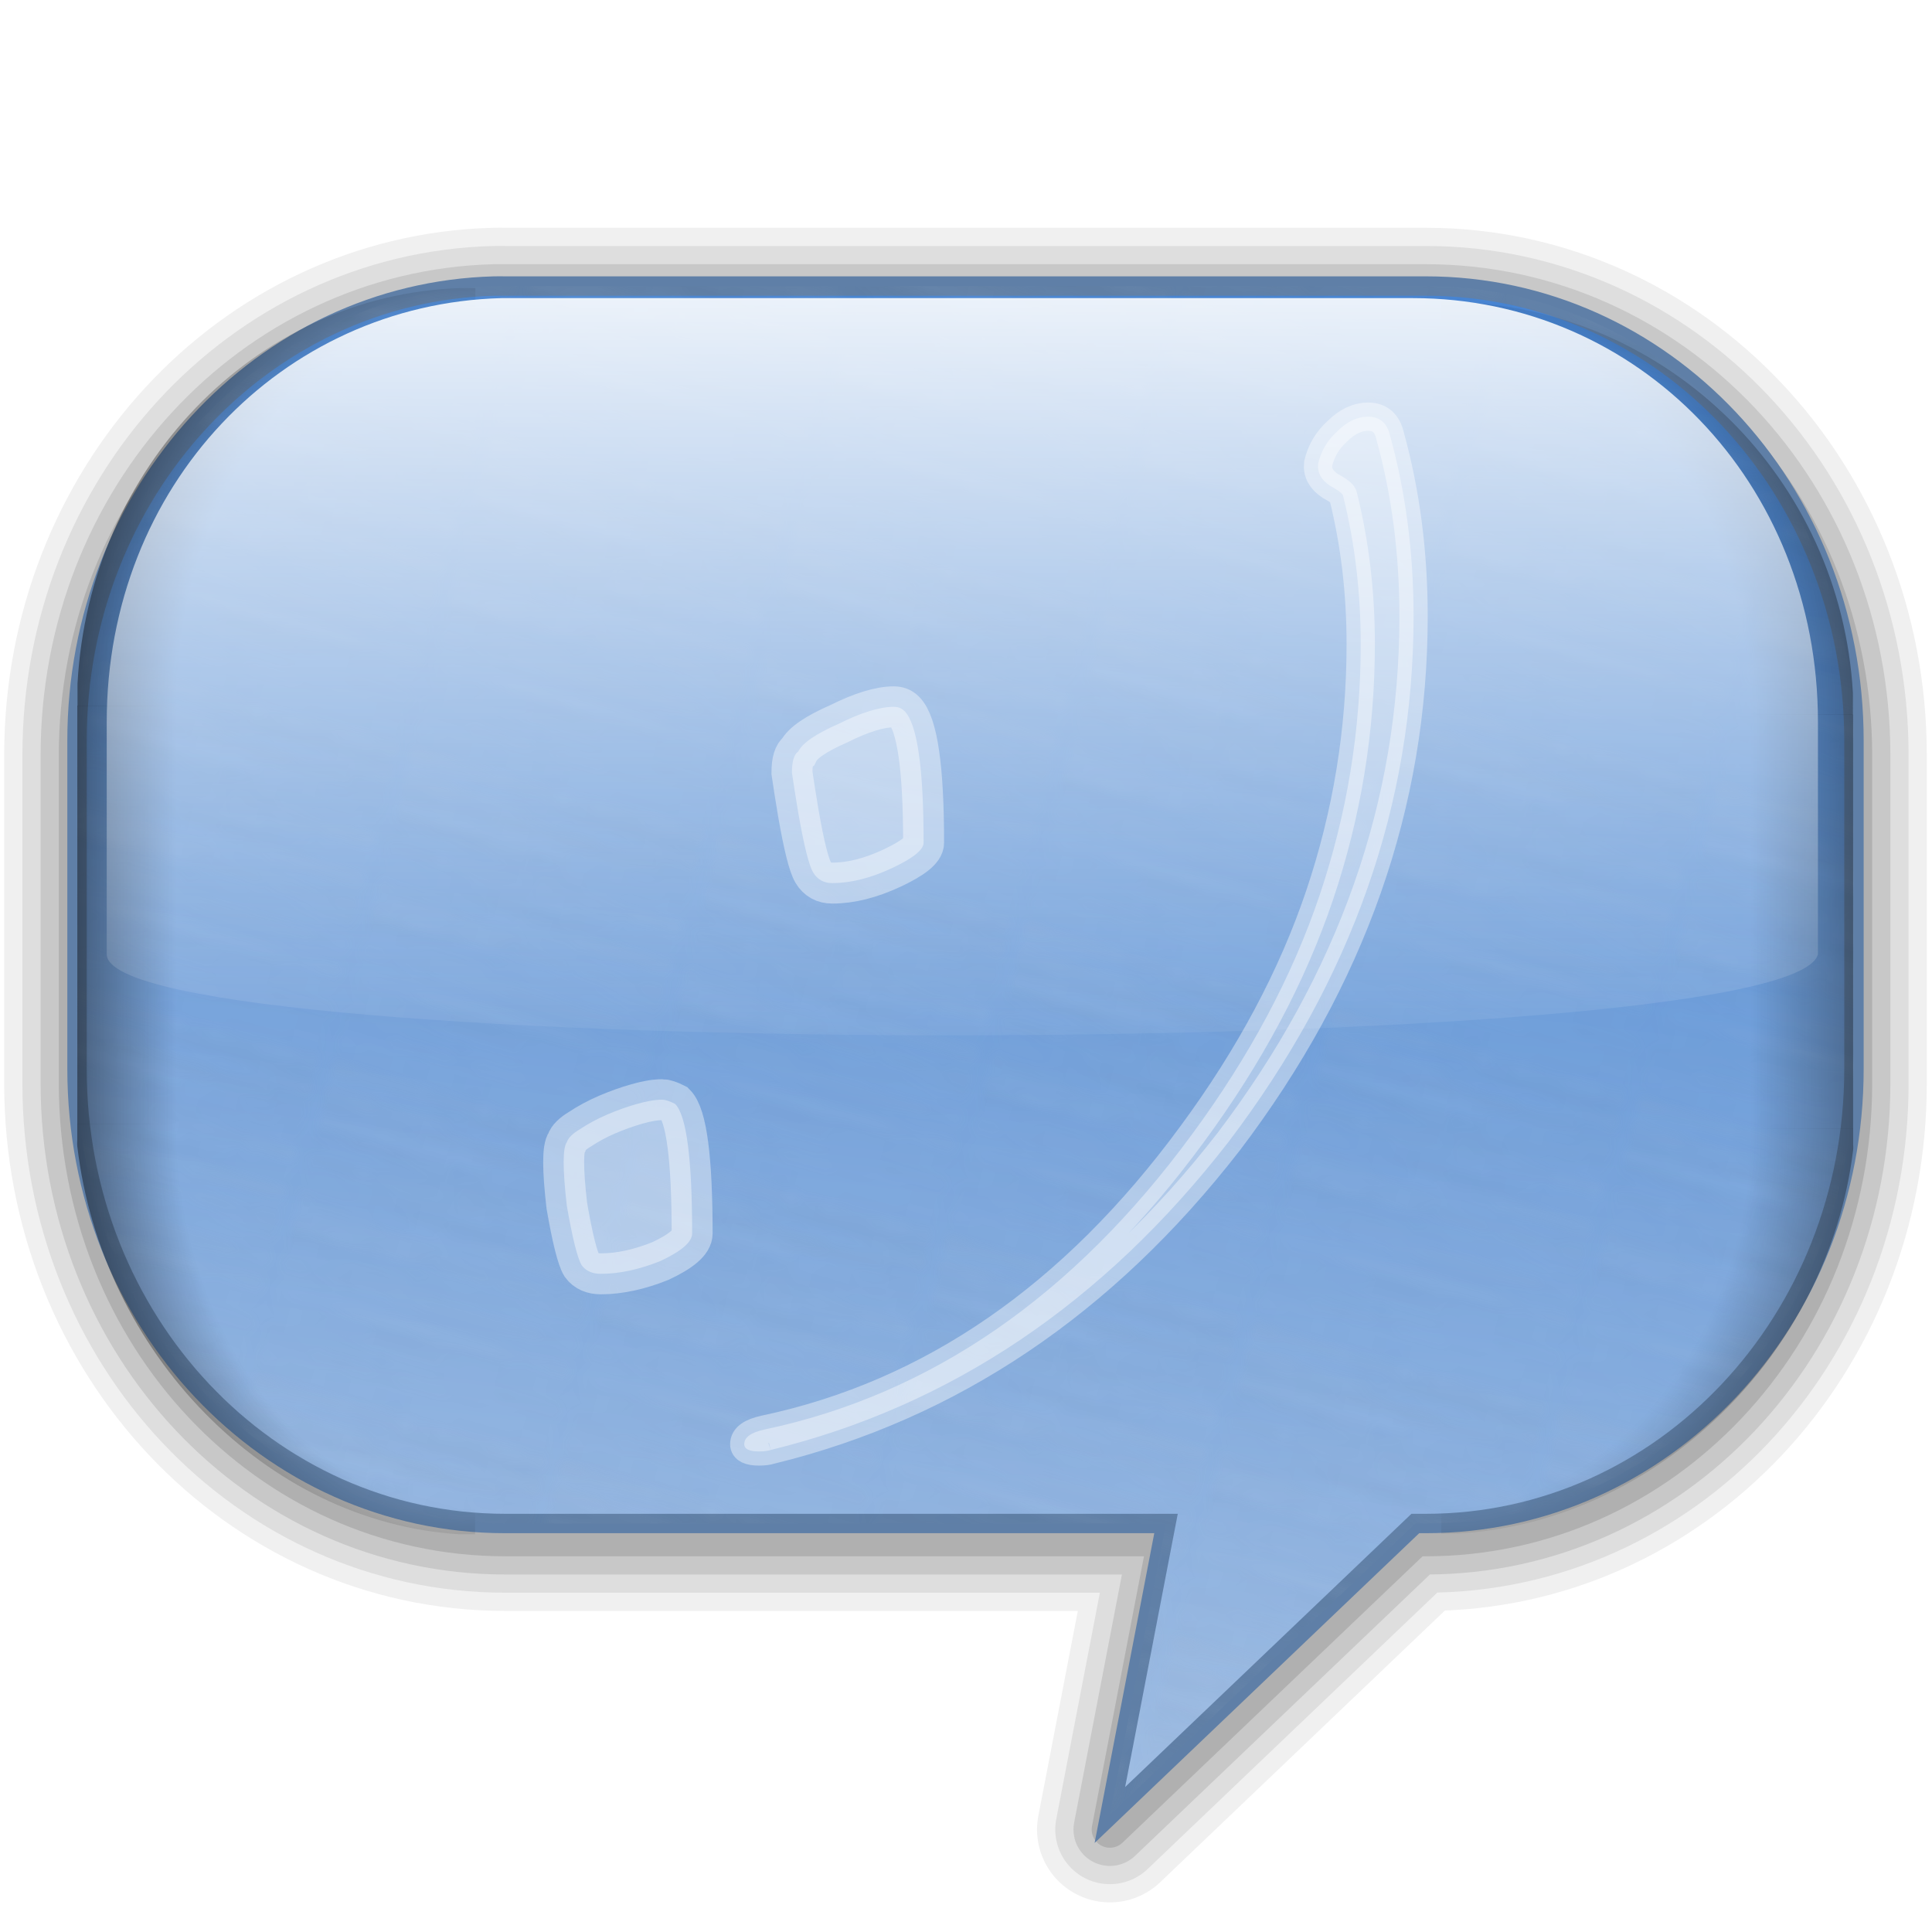 <?xml version="1.0" encoding="UTF-8" standalone="no"?>
<!-- Created with Inkscape (http://www.inkscape.org/) -->
<svg
   xmlns:dc="http://purl.org/dc/elements/1.1/"
   xmlns:cc="http://web.resource.org/cc/"
   xmlns:rdf="http://www.w3.org/1999/02/22-rdf-syntax-ns#"
   xmlns:svg="http://www.w3.org/2000/svg"
   xmlns="http://www.w3.org/2000/svg"
   xmlns:xlink="http://www.w3.org/1999/xlink"
   xmlns:sodipodi="http://inkscape.sourceforge.net/DTD/sodipodi-0.dtd"
   xmlns:inkscape="http://www.inkscape.org/namespaces/inkscape"
   width="128"
   height="128"
   id="svg1307"
   sodipodi:version="0.32"
   inkscape:version="0.43"
   version="1.0"
   sodipodi:docbase="/home/pinheiro/artwork/Oxygen/theme/svg"
   sodipodi:docname="kopete.svg"
   inkscape:export-filename="/home/pinheiro/Documents/pics/new oxygen/svg/pen.png"
   inkscape:export-xdpi="90"
   inkscape:export-ydpi="90">
  <defs
     id="defs1309">
    <pattern
       inkscape:collect="always"
       xlink:href="#pattern5407"
       id="pattern5559"
       patternTransform="matrix(0.813,0.231,-0.218,0.864,202.224,-125.777)" />
    <linearGradient
       id="linearGradient5421">
      <stop
         style="stop-color:#000000;stop-opacity:0;"
         offset="0"
         id="stop5431" />
      <stop
         id="stop5445"
         offset="0.5"
         style="stop-color:#000000;stop-opacity:0;" />
      <stop
         style="stop-color:#000000;stop-opacity:0;"
         offset="0.75"
         id="stop5447" />
      <stop
         style="stop-color:#000000;stop-opacity:1;"
         offset="1"
         id="stop5425" />
    </linearGradient>
    <pattern
       inkscape:collect="always"
       xlink:href="#pattern5373"
       id="pattern5407"
       patternTransform="matrix(0.843,0.24,-0.226,0.895,207.996,-133.55)" />
    <pattern
       inkscape:collect="always"
       xlink:href="#pattern5145"
       id="pattern5373"
       patternTransform="matrix(0.811,0.217,-0.217,0.811,204.906,-119.555)" />
    <linearGradient
       inkscape:collect="always"
       id="linearGradient5355">
      <stop
         style="stop-color:#ffffff;stop-opacity:1;"
         offset="0"
         id="stop5357" />
      <stop
         style="stop-color:#ffffff;stop-opacity:0;"
         offset="1"
         id="stop5359" />
    </linearGradient>
    <radialGradient
       id="radialGradient5323"
       cx="336.894"
       cy="-319.726"
       r="130.523"
       gradientTransform="matrix(0.198,0,-5.256355e-3,-0.198,-93.843,22.973)"
       gradientUnits="userSpaceOnUse">
      <stop
         offset="0"
         style="stop-color:#A4C0E4"
         id="stop5325" />
      <stop
         offset="1"
         style="stop-color:#4684d2;stop-opacity:1"
         id="stop5327" />
    </radialGradient>
    <pattern
       patternUnits="userSpaceOnUse"
       width="24.419"
       height="23.469"
       patternTransform="translate(149.932,-32.263)"
       id="pattern5145">
      <g
         id="g4994"
         transform="translate(-149.932,32.263)">
        <path
           style="fill:#000000;fill-opacity:0.126;fill-rule:evenodd;stroke:none;stroke-width:1px;stroke-linecap:butt;stroke-linejoin:miter;stroke-opacity:0.163"
           d="M 162.632,-24.638 L 174.101,-24.451 L 174.351,-24.451 L 174.351,-24.638 L 162.632,-24.638 z "
           id="path3916" />
        <path
           style="fill:#ffffff;fill-opacity:0.232;fill-rule:evenodd;stroke:none;stroke-width:1px;stroke-linecap:butt;stroke-linejoin:miter;stroke-opacity:0.163"
           d="M 173.913,-24.826 L 161.413,-24.638 L 174.351,-24.638 L 174.351,-24.826 L 173.913,-24.826 z "
           id="path3918" />
        <path
           style="fill:#000000;fill-opacity:0.126;fill-rule:evenodd;stroke:none;stroke-width:1px;stroke-linecap:butt;stroke-linejoin:miter;stroke-opacity:0.163"
           d="M 154.632,-27.638 L 166.101,-27.451 L 174.351,-27.545 L 174.351,-27.638 L 154.632,-27.638 z "
           id="path3922" />
        <path
           style="fill:#ffffff;fill-opacity:0.232;fill-rule:evenodd;stroke:none;stroke-width:1px;stroke-linecap:butt;stroke-linejoin:miter;stroke-opacity:0.163"
           d="M 165.913,-27.826 L 153.413,-27.638 L 174.351,-27.638 L 174.351,-27.732 L 165.913,-27.826 z "
           id="path3924" />
        <path
           style="fill:#000000;fill-opacity:0.126;fill-rule:evenodd;stroke:none;stroke-width:1px;stroke-linecap:butt;stroke-linejoin:miter;stroke-opacity:0.163"
           d="M 149.945,-25.732 L 149.945,-25.701 L 159.101,-25.545 L 174.07,-25.732 L 149.945,-25.732 z "
           id="path3928" />
        <path
           style="fill:#ffffff;fill-opacity:0.232;fill-rule:evenodd;stroke:none;stroke-width:1px;stroke-linecap:butt;stroke-linejoin:miter;stroke-opacity:0.163"
           d="M 158.913,-25.92 L 149.945,-25.795 L 149.945,-25.732 L 174.351,-25.732 L 158.913,-25.92 z "
           id="path3930" />
        <path
           style="fill:#000000;fill-opacity:0.126;fill-rule:evenodd;stroke:none;stroke-width:1px;stroke-linecap:butt;stroke-linejoin:miter;stroke-opacity:0.163"
           d="M 163.632,-26.732 L 174.351,-26.545 L 174.351,-26.732 L 163.632,-26.732 z "
           id="path3934" />
        <path
           style="fill:#ffffff;fill-opacity:0.232;fill-rule:evenodd;stroke:none;stroke-width:1px;stroke-linecap:butt;stroke-linejoin:miter;stroke-opacity:0.163"
           d="M 174.351,-26.92 L 162.413,-26.732 L 174.351,-26.732 L 174.351,-26.92 z "
           id="path3936" />
        <path
           style="fill:#000000;fill-opacity:0.126;fill-rule:evenodd;stroke:none;stroke-width:1px;stroke-linecap:butt;stroke-linejoin:miter;stroke-opacity:0.163"
           d="M 151.632,-22.42 L 163.101,-22.263 L 174.351,-22.388 L 174.351,-22.42 L 151.632,-22.42 z "
           id="path3940" />
        <path
           style="fill:#ffffff;fill-opacity:0.232;fill-rule:evenodd;stroke:none;stroke-width:1px;stroke-linecap:butt;stroke-linejoin:miter;stroke-opacity:0.163"
           d="M 162.913,-22.638 L 150.413,-22.42 L 174.351,-22.42 L 174.351,-22.482 L 162.913,-22.638 z "
           id="path3942" />
        <path
           style="fill:#000000;fill-opacity:0.126;fill-rule:evenodd;stroke:none;stroke-width:1px;stroke-linecap:butt;stroke-linejoin:miter;stroke-opacity:0.163"
           d="M 162.632,-21.42 L 174.101,-21.263 L 174.351,-21.263 L 174.351,-21.42 L 162.632,-21.42 z "
           id="path3946" />
        <path
           style="fill:#ffffff;fill-opacity:0.232;fill-rule:evenodd;stroke:none;stroke-width:1px;stroke-linecap:butt;stroke-linejoin:miter;stroke-opacity:0.163"
           d="M 173.913,-21.638 L 161.413,-21.42 L 174.351,-21.42 L 174.351,-21.638 L 173.913,-21.638 z "
           id="path3948" />
        <path
           style="fill:#000000;fill-opacity:0.126;fill-rule:evenodd;stroke:none;stroke-width:1px;stroke-linecap:butt;stroke-linejoin:miter;stroke-opacity:0.163"
           d="M 149.945,-24.232 L 149.945,-24.201 L 159.382,-24.045 L 174.351,-24.232 L 149.945,-24.232 z "
           id="path3952" />
        <path
           style="fill:#ffffff;fill-opacity:0.232;fill-rule:evenodd;stroke:none;stroke-width:1px;stroke-linecap:butt;stroke-linejoin:miter;stroke-opacity:0.163"
           d="M 159.226,-24.42 L 149.945,-24.295 L 149.945,-24.232 L 174.351,-24.232 L 159.226,-24.42 z "
           id="path3954" />
        <path
           style="fill:#ffffff;fill-opacity:0.232;fill-rule:evenodd;stroke:none;stroke-width:1px;stroke-linecap:butt;stroke-linejoin:miter;stroke-opacity:0.163"
           d="M 159.226,-24.42 L 149.945,-24.295 L 149.945,-24.232 L 174.351,-24.232 L 159.226,-24.42 z "
           id="path3958" />
        <path
           id="path3962"
           d="M 149.945,-21.732 L 149.945,-21.701 L 164.57,-21.545 L 174.351,-21.638 L 174.351,-21.732 L 149.945,-21.732 z "
           style="fill:#000000;fill-opacity:0.126;fill-rule:evenodd;stroke:none;stroke-width:1px;stroke-linecap:butt;stroke-linejoin:miter;stroke-opacity:0.163" />
        <path
           id="path3964"
           d="M 164.351,-21.92 L 149.945,-21.763 L 149.945,-21.732 L 174.351,-21.732 L 174.351,-21.826 L 164.351,-21.92 z "
           style="fill:#ffffff;fill-opacity:0.232;fill-rule:evenodd;stroke:none;stroke-width:1px;stroke-linecap:butt;stroke-linejoin:miter;stroke-opacity:0.163" />
        <path
           style="fill:#000000;fill-opacity:0.126;fill-rule:evenodd;stroke:none;stroke-width:1px;stroke-linecap:butt;stroke-linejoin:miter;stroke-opacity:0.163"
           d="M 156.632,-16.732 L 168.07,-16.545 L 174.351,-16.638 L 174.351,-16.732 L 156.632,-16.732 z "
           id="path3968" />
        <path
           style="fill:#ffffff;fill-opacity:0.232;fill-rule:evenodd;stroke:none;stroke-width:1px;stroke-linecap:butt;stroke-linejoin:miter;stroke-opacity:0.163"
           d="M 167.913,-16.92 L 155.413,-16.732 L 174.351,-16.732 L 174.351,-16.857 L 167.913,-16.92 z "
           id="path3970" />
        <path
           style="fill:#000000;fill-opacity:0.126;fill-rule:evenodd;stroke:none;stroke-width:1px;stroke-linecap:butt;stroke-linejoin:miter;stroke-opacity:0.163"
           d="M 149.945,-19.732 L 149.945,-19.701 L 160.07,-19.545 L 174.351,-19.732 L 149.945,-19.732 z "
           id="path3974" />
        <path
           style="fill:#ffffff;fill-opacity:0.232;fill-rule:evenodd;stroke:none;stroke-width:1px;stroke-linecap:butt;stroke-linejoin:miter;stroke-opacity:0.163"
           d="M 159.913,-19.92 L 149.945,-19.763 L 149.945,-19.732 L 174.351,-19.732 L 174.351,-19.763 L 159.913,-19.92 z "
           id="path3976" />
        <path
           style="fill:#000000;fill-opacity:0.126;fill-rule:evenodd;stroke:none;stroke-width:1px;stroke-linecap:butt;stroke-linejoin:miter;stroke-opacity:0.163"
           d="M 149.945,-17.826 L 149.945,-17.701 L 153.07,-17.67 L 168.07,-17.826 L 149.945,-17.826 z "
           id="path3980" />
        <path
           style="fill:#ffffff;fill-opacity:0.232;fill-rule:evenodd;stroke:none;stroke-width:1px;stroke-linecap:butt;stroke-linejoin:miter;stroke-opacity:0.163"
           d="M 152.913,-18.013 L 149.945,-17.982 L 149.945,-17.826 L 169.257,-17.826 L 152.913,-18.013 z "
           id="path3982" />
        <path
           style="fill:#000000;fill-opacity:0.126;fill-rule:evenodd;stroke:none;stroke-width:1px;stroke-linecap:butt;stroke-linejoin:miter;stroke-opacity:0.163"
           d="M 161.632,-15.826 L 173.07,-15.67 L 174.351,-15.67 L 174.351,-15.826 L 161.632,-15.826 z "
           id="path3986" />
        <path
           style="fill:#ffffff;fill-opacity:0.232;fill-rule:evenodd;stroke:none;stroke-width:1px;stroke-linecap:butt;stroke-linejoin:miter;stroke-opacity:0.163"
           d="M 172.913,-16.013 L 160.413,-15.826 L 174.351,-15.826 L 174.351,-15.982 L 172.913,-16.013 z "
           id="path3988" />
        <path
           style="fill:#000000;fill-opacity:0.126;fill-rule:evenodd;stroke:none;stroke-width:1px;stroke-linecap:butt;stroke-linejoin:miter;stroke-opacity:0.163"
           d="M 157.632,-18.826 L 169.07,-18.67 L 174.351,-18.732 L 174.351,-18.826 L 157.632,-18.826 z "
           id="path3992" />
        <path
           style="fill:#ffffff;fill-opacity:0.232;fill-rule:evenodd;stroke:none;stroke-width:1px;stroke-linecap:butt;stroke-linejoin:miter;stroke-opacity:0.163"
           d="M 168.913,-19.013 L 156.413,-18.826 L 174.351,-18.826 L 174.351,-18.951 L 168.913,-19.013 z "
           id="path3994" />
        <path
           style="fill:#000000;fill-opacity:0.126;fill-rule:evenodd;stroke:none;stroke-width:1px;stroke-linecap:butt;stroke-linejoin:miter;stroke-opacity:0.163"
           d="M 149.945,-14.545 L 149.945,-14.482 L 157.07,-14.357 L 172.07,-14.545 L 149.945,-14.545 z "
           id="path3998" />
        <path
           style="fill:#ffffff;fill-opacity:0.232;fill-rule:evenodd;stroke:none;stroke-width:1px;stroke-linecap:butt;stroke-linejoin:miter;stroke-opacity:0.163"
           d="M 156.913,-14.732 L 149.945,-14.638 L 149.945,-14.545 L 173.257,-14.545 L 156.913,-14.732 z "
           id="path4000" />
        <path
           style="fill:#000000;fill-opacity:0.126;fill-rule:evenodd;stroke:none;stroke-width:1px;stroke-linecap:butt;stroke-linejoin:miter;stroke-opacity:0.163"
           d="M 156.632,-13.545 L 168.07,-13.357 L 174.351,-13.451 L 174.351,-13.545 L 156.632,-13.545 z "
           id="path4004" />
        <path
           style="fill:#ffffff;fill-opacity:0.232;fill-rule:evenodd;stroke:none;stroke-width:1px;stroke-linecap:butt;stroke-linejoin:miter;stroke-opacity:0.163"
           d="M 167.913,-13.732 L 155.413,-13.545 L 174.351,-13.545 L 174.351,-13.67 L 167.913,-13.732 z "
           id="path4006" />
        <path
           style="fill:#000000;fill-opacity:0.126;fill-rule:evenodd;stroke:none;stroke-width:1px;stroke-linecap:butt;stroke-linejoin:miter;stroke-opacity:0.163"
           d="M 149.945,-16.326 L 149.945,-16.201 L 153.382,-16.17 L 168.351,-16.326 L 149.945,-16.326 z "
           id="path4010" />
        <path
           style="fill:#ffffff;fill-opacity:0.232;fill-rule:evenodd;stroke:none;stroke-width:1px;stroke-linecap:butt;stroke-linejoin:miter;stroke-opacity:0.163"
           d="M 153.226,-16.513 L 149.945,-16.451 L 149.945,-16.326 L 169.57,-16.326 L 153.226,-16.513 z "
           id="path4012" />
        <path
           style="fill:#000000;fill-opacity:0.126;fill-rule:evenodd;stroke:none;stroke-width:1px;stroke-linecap:butt;stroke-linejoin:miter;stroke-opacity:0.163"
           d="M 149.945,-16.326 L 149.945,-16.201 L 153.382,-16.17 L 168.351,-16.326 L 149.945,-16.326 z "
           id="path4016" />
        <path
           style="fill:#ffffff;fill-opacity:0.232;fill-rule:evenodd;stroke:none;stroke-width:1px;stroke-linecap:butt;stroke-linejoin:miter;stroke-opacity:0.163"
           d="M 153.226,-16.513 L 149.945,-16.451 L 149.945,-16.326 L 169.57,-16.326 L 153.226,-16.513 z "
           id="path4018" />
        <path
           style="fill:#000000;fill-opacity:0.126;fill-rule:evenodd;stroke:none;stroke-width:1px;stroke-linecap:butt;stroke-linejoin:miter;stroke-opacity:0.163"
           d="M 152.632,-29.076 L 164.07,-28.888 L 174.351,-29.013 L 174.351,-29.076 L 152.632,-29.076 z "
           id="path4022" />
        <path
           style="fill:#ffffff;fill-opacity:0.232;fill-rule:evenodd;stroke:none;stroke-width:1px;stroke-linecap:butt;stroke-linejoin:miter;stroke-opacity:0.163"
           d="M 163.913,-29.263 L 151.413,-29.076 L 174.351,-29.076 L 174.351,-29.138 L 163.913,-29.263 z "
           id="path4024" />
        <path
           style="fill:#000000;fill-opacity:0.126;fill-rule:evenodd;stroke:none;stroke-width:1px;stroke-linecap:butt;stroke-linejoin:miter;stroke-opacity:0.163"
           d="M 149.945,-32.076 L 149.945,-31.982 L 156.07,-31.888 L 171.07,-32.076 L 149.945,-32.076 z "
           id="path4028" />
        <path
           style="fill:#ffffff;fill-opacity:0.232;fill-rule:evenodd;stroke:none;stroke-width:1px;stroke-linecap:butt;stroke-linejoin:miter;stroke-opacity:0.163"
           d="M 155.913,-32.263 L 149.945,-32.17 L 149.945,-32.076 L 172.257,-32.076 L 155.913,-32.263 z "
           id="path4030" />
        <path
           style="fill:#000000;fill-opacity:0.126;fill-rule:evenodd;stroke:none;stroke-width:1px;stroke-linecap:butt;stroke-linejoin:miter;stroke-opacity:0.163"
           d="M 149.945,-30.17 L 149.945,-29.982 L 164.07,-30.17 L 149.945,-30.17 z "
           id="path4034" />
        <path
           style="fill:#ffffff;fill-opacity:0.232;fill-rule:evenodd;stroke:none;stroke-width:1px;stroke-linecap:butt;stroke-linejoin:miter;stroke-opacity:0.163"
           d="M 149.945,-30.357 L 149.945,-30.17 L 165.257,-30.17 L 149.945,-30.357 z "
           id="path4036" />
        <path
           style="fill:#000000;fill-opacity:0.126;fill-rule:evenodd;stroke:none;stroke-width:1px;stroke-linecap:butt;stroke-linejoin:miter;stroke-opacity:0.163"
           d="M 157.632,-28.17 L 169.07,-27.982 L 174.351,-28.045 L 174.351,-28.17 L 157.632,-28.17 z "
           id="path4040" />
        <path
           style="fill:#ffffff;fill-opacity:0.232;fill-rule:evenodd;stroke:none;stroke-width:1px;stroke-linecap:butt;stroke-linejoin:miter;stroke-opacity:0.163"
           d="M 168.913,-28.357 L 156.413,-28.17 L 174.351,-28.17 L 174.351,-28.295 L 168.913,-28.357 z "
           id="path4042" />
        <path
           style="fill:#ffffff;fill-opacity:0.232;fill-rule:evenodd;stroke:none;stroke-width:1px;stroke-linecap:butt;stroke-linejoin:miter;stroke-opacity:0.163"
           d="M 164.913,-31.357 L 152.413,-31.17 L 174.351,-31.17 L 174.351,-31.263 L 164.913,-31.357 z "
           id="path4046" />
        <path
           style="fill:#000000;fill-opacity:0.126;fill-rule:evenodd;stroke:none;stroke-width:1px;stroke-linecap:butt;stroke-linejoin:miter;stroke-opacity:0.163"
           d="M 149.945,-26.857 L 149.945,-26.732 L 153.07,-26.67 L 168.07,-26.857 L 149.945,-26.857 z "
           id="path4050" />
        <path
           style="fill:#ffffff;fill-opacity:0.232;fill-rule:evenodd;stroke:none;stroke-width:1px;stroke-linecap:butt;stroke-linejoin:miter;stroke-opacity:0.163"
           d="M 152.913,-27.045 L 149.945,-27.013 L 149.945,-26.857 L 169.257,-26.857 L 152.913,-27.045 z "
           id="path4052" />
        <path
           style="fill:#000000;fill-opacity:0.126;fill-rule:evenodd;stroke:none;stroke-width:1px;stroke-linecap:butt;stroke-linejoin:miter;stroke-opacity:0.163"
           d="M 152.632,-25.857 L 164.07,-25.67 L 174.351,-25.795 L 174.351,-25.857 L 152.632,-25.857 z "
           id="path4056" />
        <path
           style="fill:#ffffff;fill-opacity:0.232;fill-rule:evenodd;stroke:none;stroke-width:1px;stroke-linecap:butt;stroke-linejoin:miter;stroke-opacity:0.163"
           d="M 163.913,-26.045 L 151.413,-25.857 L 174.351,-25.857 L 174.351,-25.92 L 163.913,-26.045 z "
           id="path4058" />
        <path
           style="fill:#000000;fill-opacity:0.126;fill-rule:evenodd;stroke:none;stroke-width:1px;stroke-linecap:butt;stroke-linejoin:miter;stroke-opacity:0.163"
           d="M 149.945,-28.67 L 149.945,-28.482 L 164.351,-28.67 L 149.945,-28.67 z "
           id="path4062" />
        <path
           style="fill:#ffffff;fill-opacity:0.232;fill-rule:evenodd;stroke:none;stroke-width:1px;stroke-linecap:butt;stroke-linejoin:miter;stroke-opacity:0.163"
           d="M 149.945,-28.857 L 149.945,-28.67 L 165.57,-28.67 L 149.945,-28.857 z "
           id="path4064" />
        <path
           style="fill:#000000;fill-opacity:0.126;fill-rule:evenodd;stroke:none;stroke-width:1px;stroke-linecap:butt;stroke-linejoin:miter;stroke-opacity:0.163"
           d="M 149.945,-28.67 L 149.945,-28.482 L 164.351,-28.67 L 149.945,-28.67 z "
           id="path4068" />
        <path
           style="fill:#ffffff;fill-opacity:0.232;fill-rule:evenodd;stroke:none;stroke-width:1px;stroke-linecap:butt;stroke-linejoin:miter;stroke-opacity:0.163"
           d="M 149.945,-28.857 L 149.945,-28.67 L 165.57,-28.67 L 149.945,-28.857 z "
           id="path4070" />
        <path
           id="path4072"
           d="M 149.945,-26.17 L 149.945,-26.045 L 154.57,-25.982 L 174.351,-26.17 L 149.945,-26.17 z "
           style="fill:#000000;fill-opacity:0.126;fill-rule:evenodd;stroke:none;stroke-width:1px;stroke-linecap:butt;stroke-linejoin:miter;stroke-opacity:0.163" />
        <path
           id="path4074"
           d="M 154.351,-26.357 L 149.945,-26.326 L 149.945,-26.17 L 174.351,-26.17 L 174.351,-26.201 L 154.351,-26.357 z "
           style="fill:#ffffff;fill-opacity:0.232;fill-rule:evenodd;stroke:none;stroke-width:1px;stroke-linecap:butt;stroke-linejoin:miter;stroke-opacity:0.163" />
        <path
           style="fill:#000000;fill-opacity:0.126;fill-rule:evenodd;stroke:none;stroke-width:1px;stroke-linecap:butt;stroke-linejoin:miter;stroke-opacity:0.163"
           d="M 149.945,-21.17 L 149.945,-21.107 L 158.07,-20.982 L 173.038,-21.17 L 149.945,-21.17 z "
           id="path4078" />
        <path
           style="fill:#ffffff;fill-opacity:0.232;fill-rule:evenodd;stroke:none;stroke-width:1px;stroke-linecap:butt;stroke-linejoin:miter;stroke-opacity:0.163"
           d="M 157.913,-21.357 L 149.945,-21.232 L 149.945,-21.17 L 174.257,-21.17 L 157.913,-21.357 z "
           id="path4080" />
        <path
           style="fill:#000000;fill-opacity:0.126;fill-rule:evenodd;stroke:none;stroke-width:1px;stroke-linecap:butt;stroke-linejoin:miter;stroke-opacity:0.163"
           d="M 149.945,-24.17 L 149.945,-23.982 L 150.07,-23.982 L 165.038,-24.17 L 149.945,-24.17 z "
           id="path4084" />
        <path
           style="fill:#ffffff;fill-opacity:0.232;fill-rule:evenodd;stroke:none;stroke-width:1px;stroke-linecap:butt;stroke-linejoin:miter;stroke-opacity:0.163"
           d="M 149.945,-24.357 L 149.945,-24.17 L 166.257,-24.17 L 149.945,-24.357 z "
           id="path4086" />
        <path
           style="fill:#000000;fill-opacity:0.126;fill-rule:evenodd;stroke:none;stroke-width:1px;stroke-linecap:butt;stroke-linejoin:miter;stroke-opacity:0.163"
           d="M 151.601,-20.263 L 163.07,-20.076 L 174.351,-20.232 L 174.351,-20.263 L 151.601,-20.263 z "
           id="path4090" />
        <path
           style="fill:#ffffff;fill-opacity:0.232;fill-rule:evenodd;stroke:none;stroke-width:1px;stroke-linecap:butt;stroke-linejoin:miter;stroke-opacity:0.163"
           d="M 162.913,-20.451 L 150.413,-20.263 L 174.351,-20.263 L 174.351,-20.326 L 162.913,-20.451 z "
           id="path4092" />
        <path
           style="fill:#000000;fill-opacity:0.126;fill-rule:evenodd;stroke:none;stroke-width:1px;stroke-linecap:butt;stroke-linejoin:miter;stroke-opacity:0.163"
           d="M 149.945,-23.263 L 149.945,-23.232 L 159.07,-23.076 L 174.038,-23.263 L 149.945,-23.263 z "
           id="path4096" />
        <path
           style="fill:#ffffff;fill-opacity:0.232;fill-rule:evenodd;stroke:none;stroke-width:1px;stroke-linecap:butt;stroke-linejoin:miter;stroke-opacity:0.163"
           d="M 158.913,-23.451 L 149.945,-23.326 L 149.945,-23.263 L 174.351,-23.263 L 158.913,-23.451 z "
           id="path4098" />
        <path
           style="fill:#000000;fill-opacity:0.126;fill-rule:evenodd;stroke:none;stroke-width:1px;stroke-linecap:butt;stroke-linejoin:miter;stroke-opacity:0.163"
           d="M 149.945,-18.951 L 149.945,-18.826 L 162.038,-18.951 L 149.945,-18.951 z "
           id="path4102" />
        <path
           style="fill:#ffffff;fill-opacity:0.232;fill-rule:evenodd;stroke:none;stroke-width:1px;stroke-linecap:butt;stroke-linejoin:miter;stroke-opacity:0.163"
           d="M 149.945,-19.107 L 149.945,-18.951 L 163.257,-18.951 L 149.945,-19.107 z "
           id="path4104" />
        <path
           style="fill:#000000;fill-opacity:0.126;fill-rule:evenodd;stroke:none;stroke-width:1px;stroke-linecap:butt;stroke-linejoin:miter;stroke-opacity:0.163"
           d="M 149.945,-17.951 L 149.945,-17.92 L 158.07,-17.795 L 173.038,-17.951 L 149.945,-17.951 z "
           id="path4108" />
        <path
           style="fill:#ffffff;fill-opacity:0.232;fill-rule:evenodd;stroke:none;stroke-width:1px;stroke-linecap:butt;stroke-linejoin:miter;stroke-opacity:0.163"
           d="M 157.913,-18.138 L 149.945,-18.013 L 149.945,-17.951 L 174.257,-17.951 L 157.913,-18.138 z "
           id="path4110" />
        <path
           style="fill:#000000;fill-opacity:0.126;fill-rule:evenodd;stroke:none;stroke-width:1px;stroke-linecap:butt;stroke-linejoin:miter;stroke-opacity:0.163"
           d="M 151.976,-12.576 L 163.445,-12.388 L 174.351,-12.513 L 174.351,-12.576 L 151.976,-12.576 z "
           id="path4114" />
        <path
           style="fill:#ffffff;fill-opacity:0.232;fill-rule:evenodd;stroke:none;stroke-width:1px;stroke-linecap:butt;stroke-linejoin:miter;stroke-opacity:0.163"
           d="M 163.288,-12.763 L 150.788,-12.576 L 174.351,-12.576 L 174.351,-12.638 L 163.288,-12.763 z "
           id="path4116" />
        <path
           id="path4118"
           d="M 149.945,-11.857 L 164.945,-11.701 L 174.351,-11.763 L 174.351,-11.857 L 149.945,-11.857 z "
           style="fill:#000000;fill-opacity:0.126;fill-rule:evenodd;stroke:none;stroke-width:1px;stroke-linecap:butt;stroke-linejoin:miter;stroke-opacity:0.163" />
        <path
           id="path4120"
           d="M 164.695,-12.076 L 149.945,-11.888 L 149.945,-11.857 L 174.351,-11.857 L 174.351,-11.982 L 164.695,-12.076 z "
           style="fill:#ffffff;fill-opacity:0.232;fill-rule:evenodd;stroke:none;stroke-width:1px;stroke-linecap:butt;stroke-linejoin:miter;stroke-opacity:0.163" />
        <path
           style="fill:#000000;fill-opacity:0.126;fill-rule:evenodd;stroke:none;stroke-width:1px;stroke-linecap:butt;stroke-linejoin:miter;stroke-opacity:0.163"
           d="M 149.945,-9.857 L 160.413,-9.701 L 174.351,-9.857 L 149.945,-9.857 z "
           id="path4124" />
        <path
           style="fill:#ffffff;fill-opacity:0.232;fill-rule:evenodd;stroke:none;stroke-width:1px;stroke-linecap:butt;stroke-linejoin:miter;stroke-opacity:0.163"
           d="M 160.257,-10.076 L 149.945,-9.888 L 149.945,-9.857 L 174.351,-9.857 L 174.351,-9.888 L 160.257,-10.076 z "
           id="path4126" />
        <path
           style="fill:#000000;fill-opacity:0.126;fill-rule:evenodd;stroke:none;stroke-width:1px;stroke-linecap:butt;stroke-linejoin:miter;stroke-opacity:0.163"
           d="M 157.976,-8.982 L 169.413,-8.795 L 174.351,-8.857 L 174.351,-8.982 L 157.976,-8.982 z "
           id="path4130" />
        <path
           style="fill:#ffffff;fill-opacity:0.232;fill-rule:evenodd;stroke:none;stroke-width:1px;stroke-linecap:butt;stroke-linejoin:miter;stroke-opacity:0.163"
           d="M 169.257,-9.17 L 156.757,-8.982 L 174.351,-8.982 L 174.351,-9.107 L 169.257,-9.17 z "
           id="path4132" />
        <path
           style="fill:#000000;fill-opacity:0.126;fill-rule:evenodd;stroke:none;stroke-width:1px;stroke-linecap:butt;stroke-linejoin:miter;stroke-opacity:0.163"
           d="M 149.945,-11.295 L 149.945,-11.232 L 158.413,-11.107 L 173.413,-11.295 L 149.945,-11.295 z "
           id="path4136" />
        <path
           style="fill:#ffffff;fill-opacity:0.232;fill-rule:evenodd;stroke:none;stroke-width:1px;stroke-linecap:butt;stroke-linejoin:miter;stroke-opacity:0.163"
           d="M 158.257,-11.482 L 149.945,-11.357 L 149.945,-11.295 L 174.351,-11.295 L 158.257,-11.482 z "
           id="path4138" />
        <path
           style="fill:#000000;fill-opacity:0.126;fill-rule:evenodd;stroke:none;stroke-width:1px;stroke-linecap:butt;stroke-linejoin:miter;stroke-opacity:0.163"
           d="M 151.945,-10.388 L 163.413,-10.232 L 174.351,-10.357 L 174.351,-10.388 L 151.945,-10.388 z "
           id="path4142" />
        <path
           style="fill:#ffffff;fill-opacity:0.232;fill-rule:evenodd;stroke:none;stroke-width:1px;stroke-linecap:butt;stroke-linejoin:miter;stroke-opacity:0.163"
           d="M 163.257,-10.576 L 150.757,-10.388 L 174.351,-10.388 L 174.351,-10.451 L 163.257,-10.576 z "
           id="path4144" />
        <path
           style="fill:#000000;fill-opacity:0.126;fill-rule:evenodd;stroke:none;stroke-width:1px;stroke-linecap:butt;stroke-linejoin:miter;stroke-opacity:0.163"
           d="M 149.945,-13.388 L 149.945,-13.357 L 159.413,-13.232 L 174.351,-13.388 L 149.945,-13.388 z "
           id="path4148" />
        <path
           style="fill:#ffffff;fill-opacity:0.232;fill-rule:evenodd;stroke:none;stroke-width:1px;stroke-linecap:butt;stroke-linejoin:miter;stroke-opacity:0.163"
           d="M 159.257,-13.576 L 149.945,-13.451 L 149.945,-13.388 L 174.351,-13.388 L 159.257,-13.576 z "
           id="path4150" />
        <path
           style="fill:#000000;fill-opacity:0.126;fill-rule:evenodd;stroke:none;stroke-width:1px;stroke-linecap:butt;stroke-linejoin:miter;stroke-opacity:0.163"
           d="M 149.945,-9.107 L 149.945,-8.951 L 162.413,-9.107 L 149.945,-9.107 z "
           id="path4154" />
        <path
           style="fill:#ffffff;fill-opacity:0.232;fill-rule:evenodd;stroke:none;stroke-width:1px;stroke-linecap:butt;stroke-linejoin:miter;stroke-opacity:0.163"
           d="M 149.945,-9.263 L 149.945,-9.107 L 163.601,-9.107 L 149.945,-9.263 z "
           id="path4156" />
        <path
           style="fill:#000000;fill-opacity:0.126;fill-rule:evenodd;stroke:none;stroke-width:1px;stroke-linecap:butt;stroke-linejoin:miter;stroke-opacity:0.163"
           d="M 172.026,-25.742 L 174.338,-25.711 L 174.338,-25.742 L 172.026,-25.742 z "
           id="path4172" />
        <path
           style="fill:#ffffff;fill-opacity:0.232;fill-rule:evenodd;stroke:none;stroke-width:1px;stroke-linecap:butt;stroke-linejoin:miter;stroke-opacity:0.163"
           d="M 174.338,-25.804 L 170.838,-25.742 L 174.338,-25.742 L 174.338,-25.804 z "
           id="path4174" />
        <path
           style="fill:#000000;fill-opacity:0.126;fill-rule:evenodd;stroke:none;stroke-width:1px;stroke-linecap:butt;stroke-linejoin:miter;stroke-opacity:0.163"
           d="M 166.026,-17.836 L 174.338,-17.711 L 174.338,-17.836 L 166.026,-17.836 z "
           id="path4226" />
        <path
           style="fill:#ffffff;fill-opacity:0.232;fill-rule:evenodd;stroke:none;stroke-width:1px;stroke-linecap:butt;stroke-linejoin:miter;stroke-opacity:0.163"
           d="M 174.338,-17.992 L 164.838,-17.836 L 174.338,-17.836 L 174.338,-17.992 z "
           id="path4228" />
        <path
           style="fill:#000000;fill-opacity:0.126;fill-rule:evenodd;stroke:none;stroke-width:1px;stroke-linecap:butt;stroke-linejoin:miter;stroke-opacity:0.163"
           d="M 170.026,-14.523 L 174.338,-14.461 L 174.338,-14.523 L 170.026,-14.523 z "
           id="path4244" />
        <path
           style="fill:#ffffff;fill-opacity:0.232;fill-rule:evenodd;stroke:none;stroke-width:1px;stroke-linecap:butt;stroke-linejoin:miter;stroke-opacity:0.163"
           d="M 174.338,-14.617 L 168.838,-14.523 L 174.338,-14.523 L 174.338,-14.617 z "
           id="path4246" />
        <path
           style="fill:#000000;fill-opacity:0.126;fill-rule:evenodd;stroke:none;stroke-width:1px;stroke-linecap:butt;stroke-linejoin:miter;stroke-opacity:0.163"
           d="M 166.338,-16.336 L 174.338,-16.211 L 174.338,-16.336 L 166.338,-16.336 z "
           id="path4262" />
        <path
           style="fill:#ffffff;fill-opacity:0.232;fill-rule:evenodd;stroke:none;stroke-width:1px;stroke-linecap:butt;stroke-linejoin:miter;stroke-opacity:0.163"
           d="M 174.338,-16.461 L 165.119,-16.336 L 174.338,-16.336 L 174.338,-16.461 z "
           id="path4264" />
        <path
           style="fill:#000000;fill-opacity:0.126;fill-rule:evenodd;stroke:none;stroke-width:1px;stroke-linecap:butt;stroke-linejoin:miter;stroke-opacity:0.163"
           d="M 169.026,-32.054 L 174.338,-31.961 L 174.338,-32.054 L 169.026,-32.054 z "
           id="path4274" />
        <path
           style="fill:#ffffff;fill-opacity:0.232;fill-rule:evenodd;stroke:none;stroke-width:1px;stroke-linecap:butt;stroke-linejoin:miter;stroke-opacity:0.163"
           d="M 174.338,-32.148 L 167.807,-32.054 L 174.338,-32.054 L 174.338,-32.148 z "
           id="path4276" />
        <path
           style="fill:#000000;fill-opacity:0.126;fill-rule:evenodd;stroke:none;stroke-width:1px;stroke-linecap:butt;stroke-linejoin:miter;stroke-opacity:0.163"
           d="M 162.026,-30.148 L 173.494,-29.992 L 174.338,-29.992 L 174.338,-30.148 L 162.026,-30.148 z "
           id="path4280" />
        <path
           style="fill:#ffffff;fill-opacity:0.232;fill-rule:evenodd;stroke:none;stroke-width:1px;stroke-linecap:butt;stroke-linejoin:miter;stroke-opacity:0.163"
           d="M 173.307,-30.336 L 160.807,-30.148 L 174.338,-30.148 L 174.338,-30.336 L 173.307,-30.336 z "
           id="path4282" />
        <path
           style="fill:#000000;fill-opacity:0.126;fill-rule:evenodd;stroke:none;stroke-width:1px;stroke-linecap:butt;stroke-linejoin:miter;stroke-opacity:0.163"
           d="M 166.026,-26.867 L 174.338,-26.742 L 174.338,-26.867 L 166.026,-26.867 z "
           id="path4298" />
        <path
           style="fill:#ffffff;fill-opacity:0.232;fill-rule:evenodd;stroke:none;stroke-width:1px;stroke-linecap:butt;stroke-linejoin:miter;stroke-opacity:0.163"
           d="M 174.338,-27.023 L 164.807,-26.867 L 174.338,-26.867 L 174.338,-27.023 z "
           id="path4300" />
        <path
           style="fill:#000000;fill-opacity:0.126;fill-rule:evenodd;stroke:none;stroke-width:1px;stroke-linecap:butt;stroke-linejoin:miter;stroke-opacity:0.163"
           d="M 162.307,-28.648 L 173.776,-28.492 L 174.338,-28.492 L 174.338,-28.648 L 162.307,-28.648 z "
           id="path4316" />
        <path
           style="fill:#ffffff;fill-opacity:0.232;fill-rule:evenodd;stroke:none;stroke-width:1px;stroke-linecap:butt;stroke-linejoin:miter;stroke-opacity:0.163"
           d="M 173.619,-28.836 L 161.119,-28.648 L 174.338,-28.648 L 174.338,-28.836 L 173.619,-28.836 z "
           id="path4318" />
        <path
           id="path4320"
           d="M 162.526,-26.148 L 174.338,-26.023 L 174.338,-26.148 L 162.526,-26.148 z "
           style="fill:#000000;fill-opacity:0.126;fill-rule:evenodd;stroke:none;stroke-width:1px;stroke-linecap:butt;stroke-linejoin:miter;stroke-opacity:0.163" />
        <path
           style="fill:#000000;fill-opacity:0.126;fill-rule:evenodd;stroke:none;stroke-width:1px;stroke-linecap:butt;stroke-linejoin:miter;stroke-opacity:0.163"
           d="M 171.026,-21.148 L 174.338,-21.086 L 174.338,-21.148 L 171.026,-21.148 z "
           id="path4326" />
        <path
           style="fill:#ffffff;fill-opacity:0.232;fill-rule:evenodd;stroke:none;stroke-width:1px;stroke-linecap:butt;stroke-linejoin:miter;stroke-opacity:0.163"
           d="M 174.338,-21.211 L 169.807,-21.148 L 174.338,-21.148 L 174.338,-21.211 z "
           id="path4328" />
        <path
           style="fill:#000000;fill-opacity:0.126;fill-rule:evenodd;stroke:none;stroke-width:1px;stroke-linecap:butt;stroke-linejoin:miter;stroke-opacity:0.163"
           d="M 163.026,-24.148 L 174.338,-23.961 L 174.338,-24.148 L 163.026,-24.148 z "
           id="path4332" />
        <path
           style="fill:#ffffff;fill-opacity:0.232;fill-rule:evenodd;stroke:none;stroke-width:1px;stroke-linecap:butt;stroke-linejoin:miter;stroke-opacity:0.163"
           d="M 174.307,-24.336 L 161.807,-24.148 L 174.338,-24.148 L 174.338,-24.336 L 174.307,-24.336 z "
           id="path4334" />
        <path
           style="fill:#000000;fill-opacity:0.126;fill-rule:evenodd;stroke:none;stroke-width:1px;stroke-linecap:butt;stroke-linejoin:miter;stroke-opacity:0.163"
           d="M 172.026,-23.242 L 174.338,-23.211 L 174.338,-23.242 L 172.026,-23.242 z "
           id="path4344" />
        <path
           style="fill:#ffffff;fill-opacity:0.232;fill-rule:evenodd;stroke:none;stroke-width:1px;stroke-linecap:butt;stroke-linejoin:miter;stroke-opacity:0.163"
           d="M 174.338,-23.304 L 170.807,-23.242 L 174.338,-23.242 L 174.338,-23.304 z "
           id="path4346" />
        <path
           style="fill:#000000;fill-opacity:0.126;fill-rule:evenodd;stroke:none;stroke-width:1px;stroke-linecap:butt;stroke-linejoin:miter;stroke-opacity:0.163"
           d="M 160.026,-18.961 L 171.463,-18.773 L 174.338,-18.804 L 174.338,-18.961 L 160.026,-18.961 z "
           id="path4350" />
        <path
           style="fill:#ffffff;fill-opacity:0.232;fill-rule:evenodd;stroke:none;stroke-width:1px;stroke-linecap:butt;stroke-linejoin:miter;stroke-opacity:0.163"
           d="M 171.307,-19.148 L 158.807,-18.961 L 174.338,-18.961 L 174.338,-19.117 L 171.307,-19.148 z "
           id="path4352" />
        <path
           style="fill:#000000;fill-opacity:0.126;fill-rule:evenodd;stroke:none;stroke-width:1px;stroke-linecap:butt;stroke-linejoin:miter;stroke-opacity:0.163"
           d="M 171.369,-11.273 L 174.338,-11.242 L 174.338,-11.273 L 171.369,-11.273 z "
           id="path4382" />
        <path
           style="fill:#ffffff;fill-opacity:0.232;fill-rule:evenodd;stroke:none;stroke-width:1px;stroke-linecap:butt;stroke-linejoin:miter;stroke-opacity:0.163"
           d="M 174.338,-11.336 L 170.151,-11.273 L 174.338,-11.273 L 174.338,-11.336 z "
           id="path4384" />
        <path
           style="fill:#000000;fill-opacity:0.126;fill-rule:evenodd;stroke:none;stroke-width:1px;stroke-linecap:butt;stroke-linejoin:miter;stroke-opacity:0.163"
           d="M 172.369,-13.398 L 174.338,-13.367 L 174.338,-13.398 L 172.369,-13.398 z "
           id="path4394" />
        <path
           style="fill:#ffffff;fill-opacity:0.232;fill-rule:evenodd;stroke:none;stroke-width:1px;stroke-linecap:butt;stroke-linejoin:miter;stroke-opacity:0.163"
           d="M 174.338,-13.461 L 171.151,-13.398 L 174.338,-13.398 L 174.338,-13.461 z "
           id="path4396" />
        <path
           style="fill:#000000;fill-opacity:0.126;fill-rule:evenodd;stroke:none;stroke-width:1px;stroke-linecap:butt;stroke-linejoin:miter;stroke-opacity:0.163"
           d="M 160.369,-9.086 L 171.838,-8.898 L 174.338,-8.929 L 174.338,-9.086 L 160.369,-9.086 z "
           id="path4400" />
        <path
           style="fill:#ffffff;fill-opacity:0.232;fill-rule:evenodd;stroke:none;stroke-width:1px;stroke-linecap:butt;stroke-linejoin:miter;stroke-opacity:0.163"
           d="M 171.651,-9.273 L 159.151,-9.086 L 174.338,-9.086 L 174.338,-9.242 L 171.651,-9.273 z "
           id="path4402" />
        <path
           id="path4408"
           d="M 149.932,-24.623 L 149.932,-24.467 L 164.651,-24.623 L 149.932,-24.623 z "
           style="fill:#000000;fill-opacity:0.126;fill-rule:evenodd;stroke:none;stroke-width:1px;stroke-linecap:butt;stroke-linejoin:miter;stroke-opacity:0.163" />
        <path
           id="path4410"
           d="M 149.932,-24.842 L 149.932,-24.623 L 165.87,-24.623 L 149.932,-24.842 z "
           style="fill:#ffffff;fill-opacity:0.232;fill-rule:evenodd;stroke:none;stroke-width:1px;stroke-linecap:butt;stroke-linejoin:miter;stroke-opacity:0.163" />
        <path
           id="path4414"
           d="M 149.932,-27.623 L 149.932,-27.561 L 156.651,-27.623 L 149.932,-27.623 z "
           style="fill:#000000;fill-opacity:0.126;fill-rule:evenodd;stroke:none;stroke-width:1px;stroke-linecap:butt;stroke-linejoin:miter;stroke-opacity:0.163" />
        <path
           id="path4416"
           d="M 149.932,-27.717 L 149.932,-27.623 L 157.87,-27.623 L 149.932,-27.717 z "
           style="fill:#ffffff;fill-opacity:0.232;fill-rule:evenodd;stroke:none;stroke-width:1px;stroke-linecap:butt;stroke-linejoin:miter;stroke-opacity:0.163" />
        <path
           id="path4426"
           d="M 149.932,-26.748 L 149.932,-26.561 L 150.682,-26.561 L 165.651,-26.748 L 149.932,-26.748 z "
           style="fill:#000000;fill-opacity:0.126;fill-rule:evenodd;stroke:none;stroke-width:1px;stroke-linecap:butt;stroke-linejoin:miter;stroke-opacity:0.163" />
        <path
           id="path4428"
           d="M 149.932,-26.936 L 149.932,-26.748 L 166.87,-26.748 L 150.526,-26.936 L 149.932,-26.936 z "
           style="fill:#ffffff;fill-opacity:0.232;fill-rule:evenodd;stroke:none;stroke-width:1px;stroke-linecap:butt;stroke-linejoin:miter;stroke-opacity:0.163" />
        <path
           id="path4432"
           d="M 149.932,-22.436 L 149.932,-22.404 L 153.651,-22.436 L 149.932,-22.436 z "
           style="fill:#000000;fill-opacity:0.126;fill-rule:evenodd;stroke:none;stroke-width:1px;stroke-linecap:butt;stroke-linejoin:miter;stroke-opacity:0.163" />
        <path
           id="path4434"
           d="M 149.932,-22.498 L 149.932,-22.436 L 154.87,-22.436 L 149.932,-22.498 z "
           style="fill:#ffffff;fill-opacity:0.232;fill-rule:evenodd;stroke:none;stroke-width:1px;stroke-linecap:butt;stroke-linejoin:miter;stroke-opacity:0.163" />
        <path
           id="path4438"
           d="M 149.932,-21.436 L 149.932,-21.248 L 164.651,-21.436 L 149.932,-21.436 z "
           style="fill:#000000;fill-opacity:0.126;fill-rule:evenodd;stroke:none;stroke-width:1px;stroke-linecap:butt;stroke-linejoin:miter;stroke-opacity:0.163" />
        <path
           id="path4440"
           d="M 149.932,-21.623 L 149.932,-21.436 L 165.87,-21.436 L 149.932,-21.623 z "
           style="fill:#ffffff;fill-opacity:0.232;fill-rule:evenodd;stroke:none;stroke-width:1px;stroke-linecap:butt;stroke-linejoin:miter;stroke-opacity:0.163" />
        <path
           id="path4462"
           d="M 149.932,-16.717 L 149.932,-16.623 L 158.651,-16.717 L 149.932,-16.717 z "
           style="fill:#000000;fill-opacity:0.126;fill-rule:evenodd;stroke:none;stroke-width:1px;stroke-linecap:butt;stroke-linejoin:miter;stroke-opacity:0.163" />
        <path
           id="path4464"
           d="M 149.932,-16.842 L 149.932,-16.717 L 159.87,-16.717 L 149.932,-16.842 z "
           style="fill:#ffffff;fill-opacity:0.232;fill-rule:evenodd;stroke:none;stroke-width:1px;stroke-linecap:butt;stroke-linejoin:miter;stroke-opacity:0.163" />
        <path
           id="path4480"
           d="M 149.932,-15.842 L 149.932,-15.686 L 163.651,-15.842 L 149.932,-15.842 z "
           style="fill:#000000;fill-opacity:0.126;fill-rule:evenodd;stroke:none;stroke-width:1px;stroke-linecap:butt;stroke-linejoin:miter;stroke-opacity:0.163" />
        <path
           id="path4482"
           d="M 149.932,-15.998 L 149.932,-15.842 L 164.87,-15.842 L 149.932,-15.998 z "
           style="fill:#ffffff;fill-opacity:0.232;fill-rule:evenodd;stroke:none;stroke-width:1px;stroke-linecap:butt;stroke-linejoin:miter;stroke-opacity:0.163" />
        <path
           id="path4486"
           d="M 149.932,-18.842 L 149.932,-18.717 L 159.651,-18.842 L 149.932,-18.842 z "
           style="fill:#000000;fill-opacity:0.126;fill-rule:evenodd;stroke:none;stroke-width:1px;stroke-linecap:butt;stroke-linejoin:miter;stroke-opacity:0.163" />
        <path
           id="path4488"
           d="M 149.932,-18.967 L 149.932,-18.842 L 160.87,-18.842 L 149.932,-18.967 z "
           style="fill:#ffffff;fill-opacity:0.232;fill-rule:evenodd;stroke:none;stroke-width:1px;stroke-linecap:butt;stroke-linejoin:miter;stroke-opacity:0.163" />
        <path
           id="path4498"
           d="M 149.932,-13.529 L 149.932,-13.436 L 158.651,-13.529 L 149.932,-13.529 z "
           style="fill:#000000;fill-opacity:0.126;fill-rule:evenodd;stroke:none;stroke-width:1px;stroke-linecap:butt;stroke-linejoin:miter;stroke-opacity:0.163" />
        <path
           id="path4500"
           d="M 149.932,-13.654 L 149.932,-13.529 L 159.87,-13.529 L 149.932,-13.654 z "
           style="fill:#ffffff;fill-opacity:0.232;fill-rule:evenodd;stroke:none;stroke-width:1px;stroke-linecap:butt;stroke-linejoin:miter;stroke-opacity:0.163" />
        <path
           id="path4516"
           d="M 149.932,-29.061 L 149.932,-28.998 L 154.651,-29.061 L 149.932,-29.061 z "
           style="fill:#000000;fill-opacity:0.126;fill-rule:evenodd;stroke:none;stroke-width:1px;stroke-linecap:butt;stroke-linejoin:miter;stroke-opacity:0.163" />
        <path
           id="path4518"
           d="M 149.932,-29.123 L 149.932,-29.061 L 155.87,-29.061 L 149.932,-29.123 z "
           style="fill:#ffffff;fill-opacity:0.232;fill-rule:evenodd;stroke:none;stroke-width:1px;stroke-linecap:butt;stroke-linejoin:miter;stroke-opacity:0.163" />
        <path
           id="path4534"
           d="M 149.932,-28.154 L 149.932,-28.061 L 159.651,-28.154 L 149.932,-28.154 z "
           style="fill:#000000;fill-opacity:0.126;fill-rule:evenodd;stroke:none;stroke-width:1px;stroke-linecap:butt;stroke-linejoin:miter;stroke-opacity:0.163" />
        <path
           id="path4536"
           d="M 149.932,-28.279 L 149.932,-28.154 L 160.87,-28.154 L 149.932,-28.279 z "
           style="fill:#ffffff;fill-opacity:0.232;fill-rule:evenodd;stroke:none;stroke-width:1px;stroke-linecap:butt;stroke-linejoin:miter;stroke-opacity:0.163" />
        <path
           id="path4540"
           d="M 149.932,-31.154 L 149.932,-31.092 L 155.651,-31.154 L 149.932,-31.154 z "
           style="fill:#000000;fill-opacity:0.126;fill-rule:evenodd;stroke:none;stroke-width:1px;stroke-linecap:butt;stroke-linejoin:miter;stroke-opacity:0.163" />
        <path
           id="path4542"
           d="M 149.932,-31.248 L 149.932,-31.154 L 156.87,-31.154 L 149.932,-31.248 z "
           style="fill:#ffffff;fill-opacity:0.232;fill-rule:evenodd;stroke:none;stroke-width:1px;stroke-linecap:butt;stroke-linejoin:miter;stroke-opacity:0.163" />
        <path
           id="path4552"
           d="M 149.932,-25.873 L 149.932,-25.811 L 154.651,-25.873 L 149.932,-25.873 z "
           style="fill:#000000;fill-opacity:0.126;fill-rule:evenodd;stroke:none;stroke-width:1px;stroke-linecap:butt;stroke-linejoin:miter;stroke-opacity:0.163" />
        <path
           id="path4554"
           d="M 149.932,-25.936 L 149.932,-25.873 L 155.87,-25.873 L 149.932,-25.936 z "
           style="fill:#ffffff;fill-opacity:0.232;fill-rule:evenodd;stroke:none;stroke-width:1px;stroke-linecap:butt;stroke-linejoin:miter;stroke-opacity:0.163" />
        <path
           id="path4586"
           d="M 149.932,-20.248 L 149.932,-20.217 L 153.651,-20.248 L 149.932,-20.248 z "
           style="fill:#000000;fill-opacity:0.126;fill-rule:evenodd;stroke:none;stroke-width:1px;stroke-linecap:butt;stroke-linejoin:miter;stroke-opacity:0.163" />
        <path
           id="path4588"
           d="M 149.932,-20.311 L 149.932,-20.248 L 154.838,-20.248 L 149.932,-20.311 z "
           style="fill:#ffffff;fill-opacity:0.232;fill-rule:evenodd;stroke:none;stroke-width:1px;stroke-linecap:butt;stroke-linejoin:miter;stroke-opacity:0.163" />
        <path
           id="path4610"
           d="M 149.932,-12.561 L 149.932,-12.529 L 154.026,-12.561 L 149.932,-12.561 z "
           style="fill:#000000;fill-opacity:0.126;fill-rule:evenodd;stroke:none;stroke-width:1px;stroke-linecap:butt;stroke-linejoin:miter;stroke-opacity:0.163" />
        <path
           id="path4612"
           d="M 149.932,-12.623 L 149.932,-12.561 L 155.213,-12.561 L 149.932,-12.623 z "
           style="fill:#ffffff;fill-opacity:0.232;fill-rule:evenodd;stroke:none;stroke-width:1px;stroke-linecap:butt;stroke-linejoin:miter;stroke-opacity:0.163" />
        <path
           id="path4624"
           d="M 149.932,-8.967 L 149.932,-8.842 L 159.995,-8.967 L 149.932,-8.967 z "
           style="fill:#000000;fill-opacity:0.126;fill-rule:evenodd;stroke:none;stroke-width:1px;stroke-linecap:butt;stroke-linejoin:miter;stroke-opacity:0.163" />
        <path
           id="path4626"
           d="M 149.932,-9.092 L 149.932,-8.967 L 161.213,-8.967 L 149.932,-9.092 z "
           style="fill:#ffffff;fill-opacity:0.232;fill-rule:evenodd;stroke:none;stroke-width:1px;stroke-linecap:butt;stroke-linejoin:miter;stroke-opacity:0.163" />
        <path
           id="path4636"
           d="M 149.932,-10.404 L 149.932,-10.342 L 153.995,-10.404 L 149.932,-10.404 z "
           style="fill:#000000;fill-opacity:0.126;fill-rule:evenodd;stroke:none;stroke-width:1px;stroke-linecap:butt;stroke-linejoin:miter;stroke-opacity:0.163" />
        <path
           id="path4638"
           d="M 149.932,-10.467 L 149.932,-10.404 L 155.182,-10.404 L 149.932,-10.467 z "
           style="fill:#ffffff;fill-opacity:0.232;fill-rule:evenodd;stroke:none;stroke-width:1px;stroke-linecap:butt;stroke-linejoin:miter;stroke-opacity:0.163" />
      </g>
    </pattern>
    <radialGradient
       inkscape:collect="always"
       xlink:href="#linearGradient5421"
       id="radialGradient5529"
       gradientUnits="userSpaceOnUse"
       gradientTransform="matrix(-1.995,2.399093e-15,-2.31517e-16,-2.481,93.126,152.123)"
       cx="31.089"
       cy="43.733"
       fx="31.089"
       fy="43.733"
       r="13.726" />
    <linearGradient
       inkscape:collect="always"
       xlink:href="#linearGradient5421"
       id="linearGradient5531"
       gradientUnits="userSpaceOnUse"
       gradientTransform="translate(-34.851,-114.041)"
       x1="3.7"
       y1="57.021"
       x2="31.151"
       y2="57.021" />
    <radialGradient
       inkscape:collect="always"
       xlink:href="#linearGradient5421"
       id="radialGradient5533"
       gradientUnits="userSpaceOnUse"
       gradientTransform="matrix(-1.995,-2.398222e-15,-1.896453e-16,2.428,93.109,-35.763)"
       cx="31.089"
       cy="43.733"
       fx="31.089"
       fy="43.733"
       r="13.726" />
    <radialGradient
       inkscape:collect="always"
       xlink:href="#linearGradient5421"
       id="radialGradient5535"
       gradientUnits="userSpaceOnUse"
       gradientTransform="matrix(-1.995,2.399093e-15,-2.31517e-16,-2.481,93.126,152.123)"
       cx="31.089"
       cy="43.733"
       fx="31.089"
       fy="43.733"
       r="13.726" />
    <linearGradient
       inkscape:collect="always"
       xlink:href="#linearGradient5421"
       id="linearGradient5537"
       gradientUnits="userSpaceOnUse"
       gradientTransform="translate(-34.851,-114.041)"
       x1="3.7"
       y1="57.021"
       x2="31.151"
       y2="57.021" />
    <radialGradient
       inkscape:collect="always"
       xlink:href="#linearGradient5421"
       id="radialGradient5539"
       gradientUnits="userSpaceOnUse"
       gradientTransform="matrix(-1.995,-2.398222e-15,-1.896453e-16,2.428,93.109,-35.763)"
       cx="31.089"
       cy="43.733"
       fx="31.089"
       fy="43.733"
       r="13.726" />
    <linearGradient
       inkscape:collect="always"
       xlink:href="#linearGradient5355"
       id="linearGradient5548"
       gradientUnits="userSpaceOnUse"
       gradientTransform="matrix(1.001,0,0,1.071,-3.471,0.914)"
       x1="67.192"
       y1="11.44"
       x2="67.192"
       y2="66.348" />
    <linearGradient
       inkscape:collect="always"
       xlink:href="#radialGradient5323"
       id="linearGradient5562"
       gradientUnits="userSpaceOnUse"
       gradientTransform="matrix(1.009,0,0,1.071,-4.015,1.45)"
       x1="56.431"
       y1="112.673"
       x2="67.4"
       y2="13.062" />
  </defs>
  <sodipodi:namedview
     id="base"
     pagecolor="#ffffff"
     bordercolor="#666666"
     borderopacity="1.0"
     inkscape:pageopacity="0.0"
     inkscape:pageshadow="2"
     inkscape:zoom="1.8475678"
     inkscape:cx="-4.9949782"
     inkscape:cy="-9.1321952"
     inkscape:current-layer="layer1"
     showgrid="false"
     inkscape:document-units="px"
     inkscape:grid-bbox="true"
     guidetolerance="0.1px"
     showguides="true"
     inkscape:guide-bbox="true"
     inkscape:window-width="1106"
     inkscape:window-height="958"
     inkscape:window-x="179"
     inkscape:window-y="110">
    <sodipodi:guide
       orientation="horizontal"
       position="32.487"
       id="guide2204" />
    <sodipodi:guide
       orientation="vertical"
       position="31.152"
       id="guide5419" />
  </sodipodi:namedview>
  <g
     id="layer1"
     inkscape:label="Layer 1"
     inkscape:groupmode="layer">
    <path
       sodipodi:nodetypes="ccc"
       id="path2276"
       d="M 50.893,3.281 L 50.893,0.487 L 50.893,3.281 z "
       style="fill:#ffffff;fill-opacity:0.757;fill-rule:nonzero;stroke:none;stroke-width:0.5;stroke-linecap:round;stroke-linejoin:round;stroke-miterlimit:4;stroke-dasharray:none;stroke-dashoffset:4;stroke-opacity:1" />
    <path
       sodipodi:nodetypes="ccc"
       id="path1987"
       d="M -21.592,-220.624 L -21.592,-223.419 L -21.592,-220.624 z "
       style="fill:#ffffff;fill-opacity:0.757;fill-rule:nonzero;stroke:none;stroke-width:0.5;stroke-linecap:round;stroke-linejoin:round;stroke-miterlimit:4;stroke-dasharray:none;stroke-dashoffset:4;stroke-opacity:1" />
    <path
       sodipodi:nodetypes="ccc"
       id="path1747"
       d="M 26.205,-335.948 L 26.205,-338.743 L 26.205,-335.948 z "
       style="fill:#ffffff;fill-opacity:0.757;fill-rule:nonzero;stroke:none;stroke-width:0.5;stroke-linecap:round;stroke-linejoin:round;stroke-miterlimit:4;stroke-dasharray:none;stroke-dashoffset:4;stroke-opacity:1" />
    <rect
       style="opacity:0.578;fill:#ffffff;fill-opacity:1;fill-rule:nonzero;stroke:none;stroke-width:3.632;stroke-linecap:round;stroke-linejoin:round;stroke-miterlimit:4;stroke-dasharray:none;stroke-dashoffset:4;stroke-opacity:1"
       id="rect1327"
       width="1"
       height="0"
       x="15.057"
       y="-308.205" />
    <path
       style="fill:none;fill-opacity:1;fill-rule:nonzero;stroke:#000000;stroke-width:9.651;stroke-linecap:round;stroke-linejoin:round;stroke-miterlimit:4;stroke-dasharray:none;stroke-dashoffset:4;stroke-opacity:0.059"
       d="M 32.746,19.916 C 17.366,20.327 5.103,33.602 5.103,50.033 L 5.103,71.784 C 5.103,88.476 17.749,101.902 33.471,101.902 L 77.252,101.902 L 73.533,121.212 L 93.768,101.902 L 94.462,101.902 C 110.184,101.902 122.83,88.476 122.83,71.784 L 122.83,50.033 C 122.83,33.341 110.184,19.916 94.462,19.916 L 33.471,19.916 C 33.225,19.916 32.99,19.909 32.746,19.916 z "
       id="path5508"
       sodipodi:nodetypes="ccccccccccccc" />
    <path
       sodipodi:nodetypes="ccccccccccccc"
       id="path5506"
       d="M 32.746,19.916 C 17.366,20.327 5.103,33.602 5.103,50.033 L 5.103,71.784 C 5.103,88.476 17.749,101.902 33.471,101.902 L 77.252,101.902 L 73.533,121.212 L 93.768,101.902 L 94.462,101.902 C 110.184,101.902 122.83,88.476 122.83,71.784 L 122.83,50.033 C 122.83,33.341 110.184,19.916 94.462,19.916 L 33.471,19.916 C 33.225,19.916 32.99,19.909 32.746,19.916 z "
       style="fill:none;fill-opacity:1;fill-rule:nonzero;stroke:#000000;stroke-width:7.238;stroke-linecap:round;stroke-linejoin:round;stroke-miterlimit:4;stroke-dasharray:none;stroke-dashoffset:4;stroke-opacity:0.078" />
    <path
       style="fill:none;fill-opacity:1;fill-rule:nonzero;stroke:#000000;stroke-width:4.825;stroke-linecap:round;stroke-linejoin:round;stroke-miterlimit:4;stroke-dasharray:none;stroke-dashoffset:4;stroke-opacity:0.098"
       d="M 32.746,19.916 C 17.366,20.327 5.103,33.602 5.103,50.033 L 5.103,71.784 C 5.103,88.476 17.749,101.902 33.471,101.902 L 77.252,101.902 L 73.533,121.212 L 93.768,101.902 L 94.462,101.902 C 110.184,101.902 122.83,88.476 122.83,71.784 L 122.83,50.033 C 122.83,33.341 110.184,19.916 94.462,19.916 L 33.471,19.916 C 33.225,19.916 32.99,19.909 32.746,19.916 z "
       id="path5504"
       sodipodi:nodetypes="ccccccccccccc" />
    <path
       sodipodi:nodetypes="ccccccccccccc"
       id="path5500"
       d="M 32.746,19.916 C 17.366,20.327 5.103,33.602 5.103,50.033 L 5.103,71.784 C 5.103,88.476 17.749,101.902 33.471,101.902 L 77.252,101.902 L 73.533,121.212 L 93.768,101.902 L 94.462,101.902 C 110.184,101.902 122.83,88.476 122.83,71.784 L 122.83,50.033 C 122.83,33.341 110.184,19.916 94.462,19.916 L 33.471,19.916 C 33.225,19.916 32.99,19.909 32.746,19.916 z "
       style="fill:none;fill-opacity:1;fill-rule:nonzero;stroke:#000000;stroke-width:2.413;stroke-linecap:round;stroke-linejoin:round;stroke-miterlimit:4;stroke-dasharray:none;stroke-dashoffset:4;stroke-opacity:0.118" />
    <path
       style="fill:url(#linearGradient5562);fill-opacity:1;fill-rule:nonzero;stroke:#5f7fa7;stroke-width:1.285;stroke-linecap:round;stroke-linejoin:miter;stroke-miterlimit:4;stroke-dasharray:none;stroke-dashoffset:4;stroke-opacity:1"
       d="M 32.746,18.951 C 17.366,19.361 5.103,32.637 5.103,49.068 L 5.103,70.819 C 5.103,87.511 17.749,100.936 33.471,100.936 L 77.252,100.936 L 73.533,120.247 L 93.768,100.936 L 94.462,100.936 C 110.184,100.936 122.83,87.511 122.83,70.819 L 122.83,49.068 C 122.83,32.376 110.184,18.951 94.462,18.951 L 33.471,18.951 C 33.225,18.951 32.99,18.944 32.746,18.951 z "
       id="rect5329"
       sodipodi:nodetypes="ccccccccccccc" />
    <path
       sodipodi:nodetypes="ccccccccccccc"
       id="path5371"
       d="M 32.746,18.951 C 17.366,19.361 5.103,32.637 5.103,49.068 L 5.103,70.819 C 5.103,87.511 17.749,100.936 33.471,100.936 L 77.252,100.936 L 73.533,120.247 L 93.768,100.936 L 94.462,100.936 C 110.184,100.936 122.83,87.511 122.83,70.819 L 122.83,49.068 C 122.83,32.376 110.184,18.951 94.462,18.951 L 33.471,18.951 C 33.225,18.951 32.99,18.944 32.746,18.951 z "
       style="opacity:0.434;fill:url(#pattern5559);fill-opacity:1;fill-rule:nonzero;stroke:none;stroke-width:1.236;stroke-linecap:round;stroke-linejoin:miter;stroke-miterlimit:4;stroke-dasharray:none;stroke-dashoffset:4;stroke-opacity:1" />
    <g
       id="g5481"
       style="opacity:0.811"
       transform="matrix(0.965,0,0,1.025,1.487,2.176)">
      <path
         id="rect5435"
         d="M 30,16.5 C 15.953,16.945 4.578,28.107 3.781,42.062 C 3.771,42.236 3.788,42.389 3.781,42.562 L 3.781,43.5 L 31.094,43.5 L 31.094,16.5 C 31.024,16.499 30.945,16.5 30.875,16.5 C 30.583,16.5 30.29,16.491 30,16.5 z "
         style="opacity:0.52;fill:url(#radialGradient5529);fill-opacity:1;fill-rule:nonzero;stroke:none;stroke-width:0.135;stroke-linecap:round;stroke-linejoin:miter;stroke-miterlimit:4;stroke-dasharray:none;stroke-dashoffset:4;stroke-opacity:1" />
      <rect
         transform="scale(-1,-1)"
         y="-70.553"
         x="-31.084"
         height="27.065"
         width="27.317"
         id="rect5417"
         style="opacity:0.52;fill:url(#linearGradient5531);fill-opacity:1;fill-rule:nonzero;stroke:none;stroke-width:0.135;stroke-linecap:round;stroke-linejoin:miter;stroke-miterlimit:4;stroke-dasharray:none;stroke-dashoffset:4;stroke-opacity:1" />
      <path
         sodipodi:nodetypes="csccccsc"
         style="opacity:0.52;fill:url(#radialGradient5533);fill-opacity:1;fill-rule:nonzero;stroke:none;stroke-width:0.135;stroke-linecap:round;stroke-linejoin:miter;stroke-miterlimit:4;stroke-dasharray:none;stroke-dashoffset:4;stroke-opacity:1"
         d="M 29.983,97.045 C 16.746,96.284 5.417,85.31 3.764,71.956 C 3.743,71.787 3.771,71.635 3.764,71.465 L 3.764,70.545 L 31.077,70.545 L 31.077,97.045 C 31.007,97.045 30.928,97.045 30.858,97.045 C 30.566,97.045 30.273,97.054 29.983,97.045 z "
         id="path5475" />
    </g>
    <g
       id="g5486"
       transform="matrix(-0.999,0,0,1.013,126.536,3.295)"
       style="opacity:0.623">
      <path
         style="opacity:0.52;fill:url(#radialGradient5535);fill-opacity:1;fill-rule:nonzero;stroke:none;stroke-width:0.135;stroke-linecap:round;stroke-linejoin:miter;stroke-miterlimit:4;stroke-dasharray:none;stroke-dashoffset:4;stroke-opacity:1"
         d="M 30,16.5 C 15.953,16.945 4.578,28.107 3.781,42.062 C 3.771,42.236 3.788,42.389 3.781,42.562 L 3.781,43.5 L 31.094,43.5 L 31.094,16.5 C 31.024,16.499 30.945,16.5 30.875,16.5 C 30.583,16.5 30.29,16.491 30,16.5 z "
         id="path5488" />
      <rect
         style="opacity:0.52;fill:url(#linearGradient5537);fill-opacity:1;fill-rule:nonzero;stroke:none;stroke-width:0.135;stroke-linecap:round;stroke-linejoin:miter;stroke-miterlimit:4;stroke-dasharray:none;stroke-dashoffset:4;stroke-opacity:1"
         id="rect5490"
         width="27.317"
         height="27.065"
         x="-31.084"
         y="-70.553"
         transform="scale(-1,-1)" />
      <path
         id="path5492"
         d="M 29.983,97.045 C 16.746,96.284 5.417,85.31 3.764,71.956 C 3.743,71.787 3.771,71.635 3.764,71.465 L 3.764,70.545 L 31.077,70.545 L 31.077,97.045 C 31.007,97.045 30.928,97.045 30.858,97.045 C 30.566,97.045 30.273,97.054 29.983,97.045 z "
         style="opacity:0.52;fill:url(#radialGradient5539);fill-opacity:1;fill-rule:nonzero;stroke:none;stroke-width:0.135;stroke-linecap:round;stroke-linejoin:miter;stroke-miterlimit:4;stroke-dasharray:none;stroke-dashoffset:4;stroke-opacity:1"
         sodipodi:nodetypes="csccccsc" />
    </g>
    <path
       style="font-size:97.243px;font-style:normal;font-variant:normal;font-weight:normal;font-stretch:normal;text-align:start;line-height:100%;writing-mode:lr-tb;text-anchor:start;opacity:0.402;fill:#ffffff;fill-opacity:1;stroke:#ffffff;stroke-width:2.713;stroke-linecap:butt;stroke-linejoin:miter;stroke-miterlimit:4;stroke-opacity:1;font-family:Scriptina"
       d="M 61.191,55.834 C 61.191,50.862 60.769,47.955 59.925,47.111 C 59.737,46.923 59.503,46.829 59.221,46.829 C 58.283,46.829 57.064,47.204 55.563,47.955 C 54.063,48.611 53.171,49.221 52.89,49.784 C 52.609,49.971 52.468,50.44 52.468,51.191 C 52.562,51.847 52.702,52.738 52.89,53.864 C 53.265,56.021 53.594,57.334 53.875,57.803 C 54.156,58.272 54.578,58.507 55.141,58.507 C 56.36,58.507 57.674,58.178 59.081,57.522 C 60.487,56.865 61.191,56.303 61.191,55.834"
       id="text5543" />
    <path
       style="font-size:97.243px;font-style:normal;font-variant:normal;font-weight:normal;font-stretch:normal;text-align:start;line-height:100%;writing-mode:lr-tb;text-anchor:start;opacity:0.402;fill:#ffffff;fill-opacity:1;stroke:#ffffff;stroke-width:2.713;stroke-linecap:butt;stroke-linejoin:miter;stroke-miterlimit:4;stroke-opacity:1;font-family:Scriptina"
       d="M 45.856,81.721 C 45.855,76.75 45.48,73.889 44.73,73.139 C 44.355,72.951 44.073,72.857 43.886,72.857 C 43.417,72.857 42.854,72.951 42.198,73.139 C 41.541,73.326 40.884,73.561 40.228,73.842 C 39.571,74.124 38.962,74.452 38.399,74.827 C 37.93,75.108 37.648,75.39 37.555,75.671 C 37.273,76.046 37.273,77.453 37.555,79.892 C 37.93,82.049 38.258,83.362 38.54,83.831 C 38.821,84.206 39.243,84.394 39.806,84.394 C 41.025,84.394 42.338,84.113 43.745,83.55 C 45.152,82.893 45.855,82.284 45.856,81.721"
       id="path5587" />
    <path
       style="font-size:97.243px;font-style:normal;font-variant:normal;font-weight:normal;font-stretch:normal;text-align:start;line-height:100%;writing-mode:lr-tb;text-anchor:start;opacity:0.402;fill:#ffffff;fill-opacity:1;stroke:#ffffff;stroke-width:1.875;stroke-linecap:butt;stroke-linejoin:miter;stroke-miterlimit:4;stroke-opacity:1;font-family:Scriptina"
       d="M 51.06,96.065 C 62.988,93.148 73.101,86.341 81.4,75.644 C 89.568,64.882 93.652,53.278 93.652,40.831 C 93.652,36.617 93.134,32.63 92.096,28.87 C 91.902,28.027 91.416,27.606 90.638,27.606 C 89.925,27.606 89.244,27.93 88.596,28.578 C 87.947,29.162 87.526,29.875 87.331,30.717 C 87.267,31.301 87.526,31.787 88.109,32.176 C 88.693,32.5 88.985,32.727 88.985,32.857 C 89.762,35.969 90.151,39.242 90.151,42.678 C 90.151,48.383 89.244,53.926 87.429,59.307 C 85.613,64.688 82.793,69.971 78.969,75.158 C 71.124,85.854 61.692,92.37 50.671,94.704 C 49.763,94.898 49.309,95.222 49.309,95.676 C 49.309,96 49.633,96.162 50.282,96.162 C 50.606,96.162 50.865,96.13 51.06,96.065"
       id="path5585" />
    <path
       sodipodi:nodetypes="cccccccc"
       id="path5351"
       d="M 33.221,19.751 C 18.672,20.143 7.071,32.161 7.071,47.83 L 7.071,63.22 C 7.071,70.387 118.652,70.377 120.444,63.22 L 120.444,47.83 C 120.444,31.912 108.481,19.751 93.607,19.751 L 33.907,19.751 C 33.675,19.751 33.452,19.745 33.221,19.751 z "
       style="fill:url(#linearGradient5548);fill-opacity:1;fill-rule:nonzero;stroke:none;stroke-width:1.179;stroke-linecap:round;stroke-linejoin:round;stroke-miterlimit:4;stroke-dasharray:none;stroke-dashoffset:4;stroke-opacity:1" />
  </g>
</svg>
